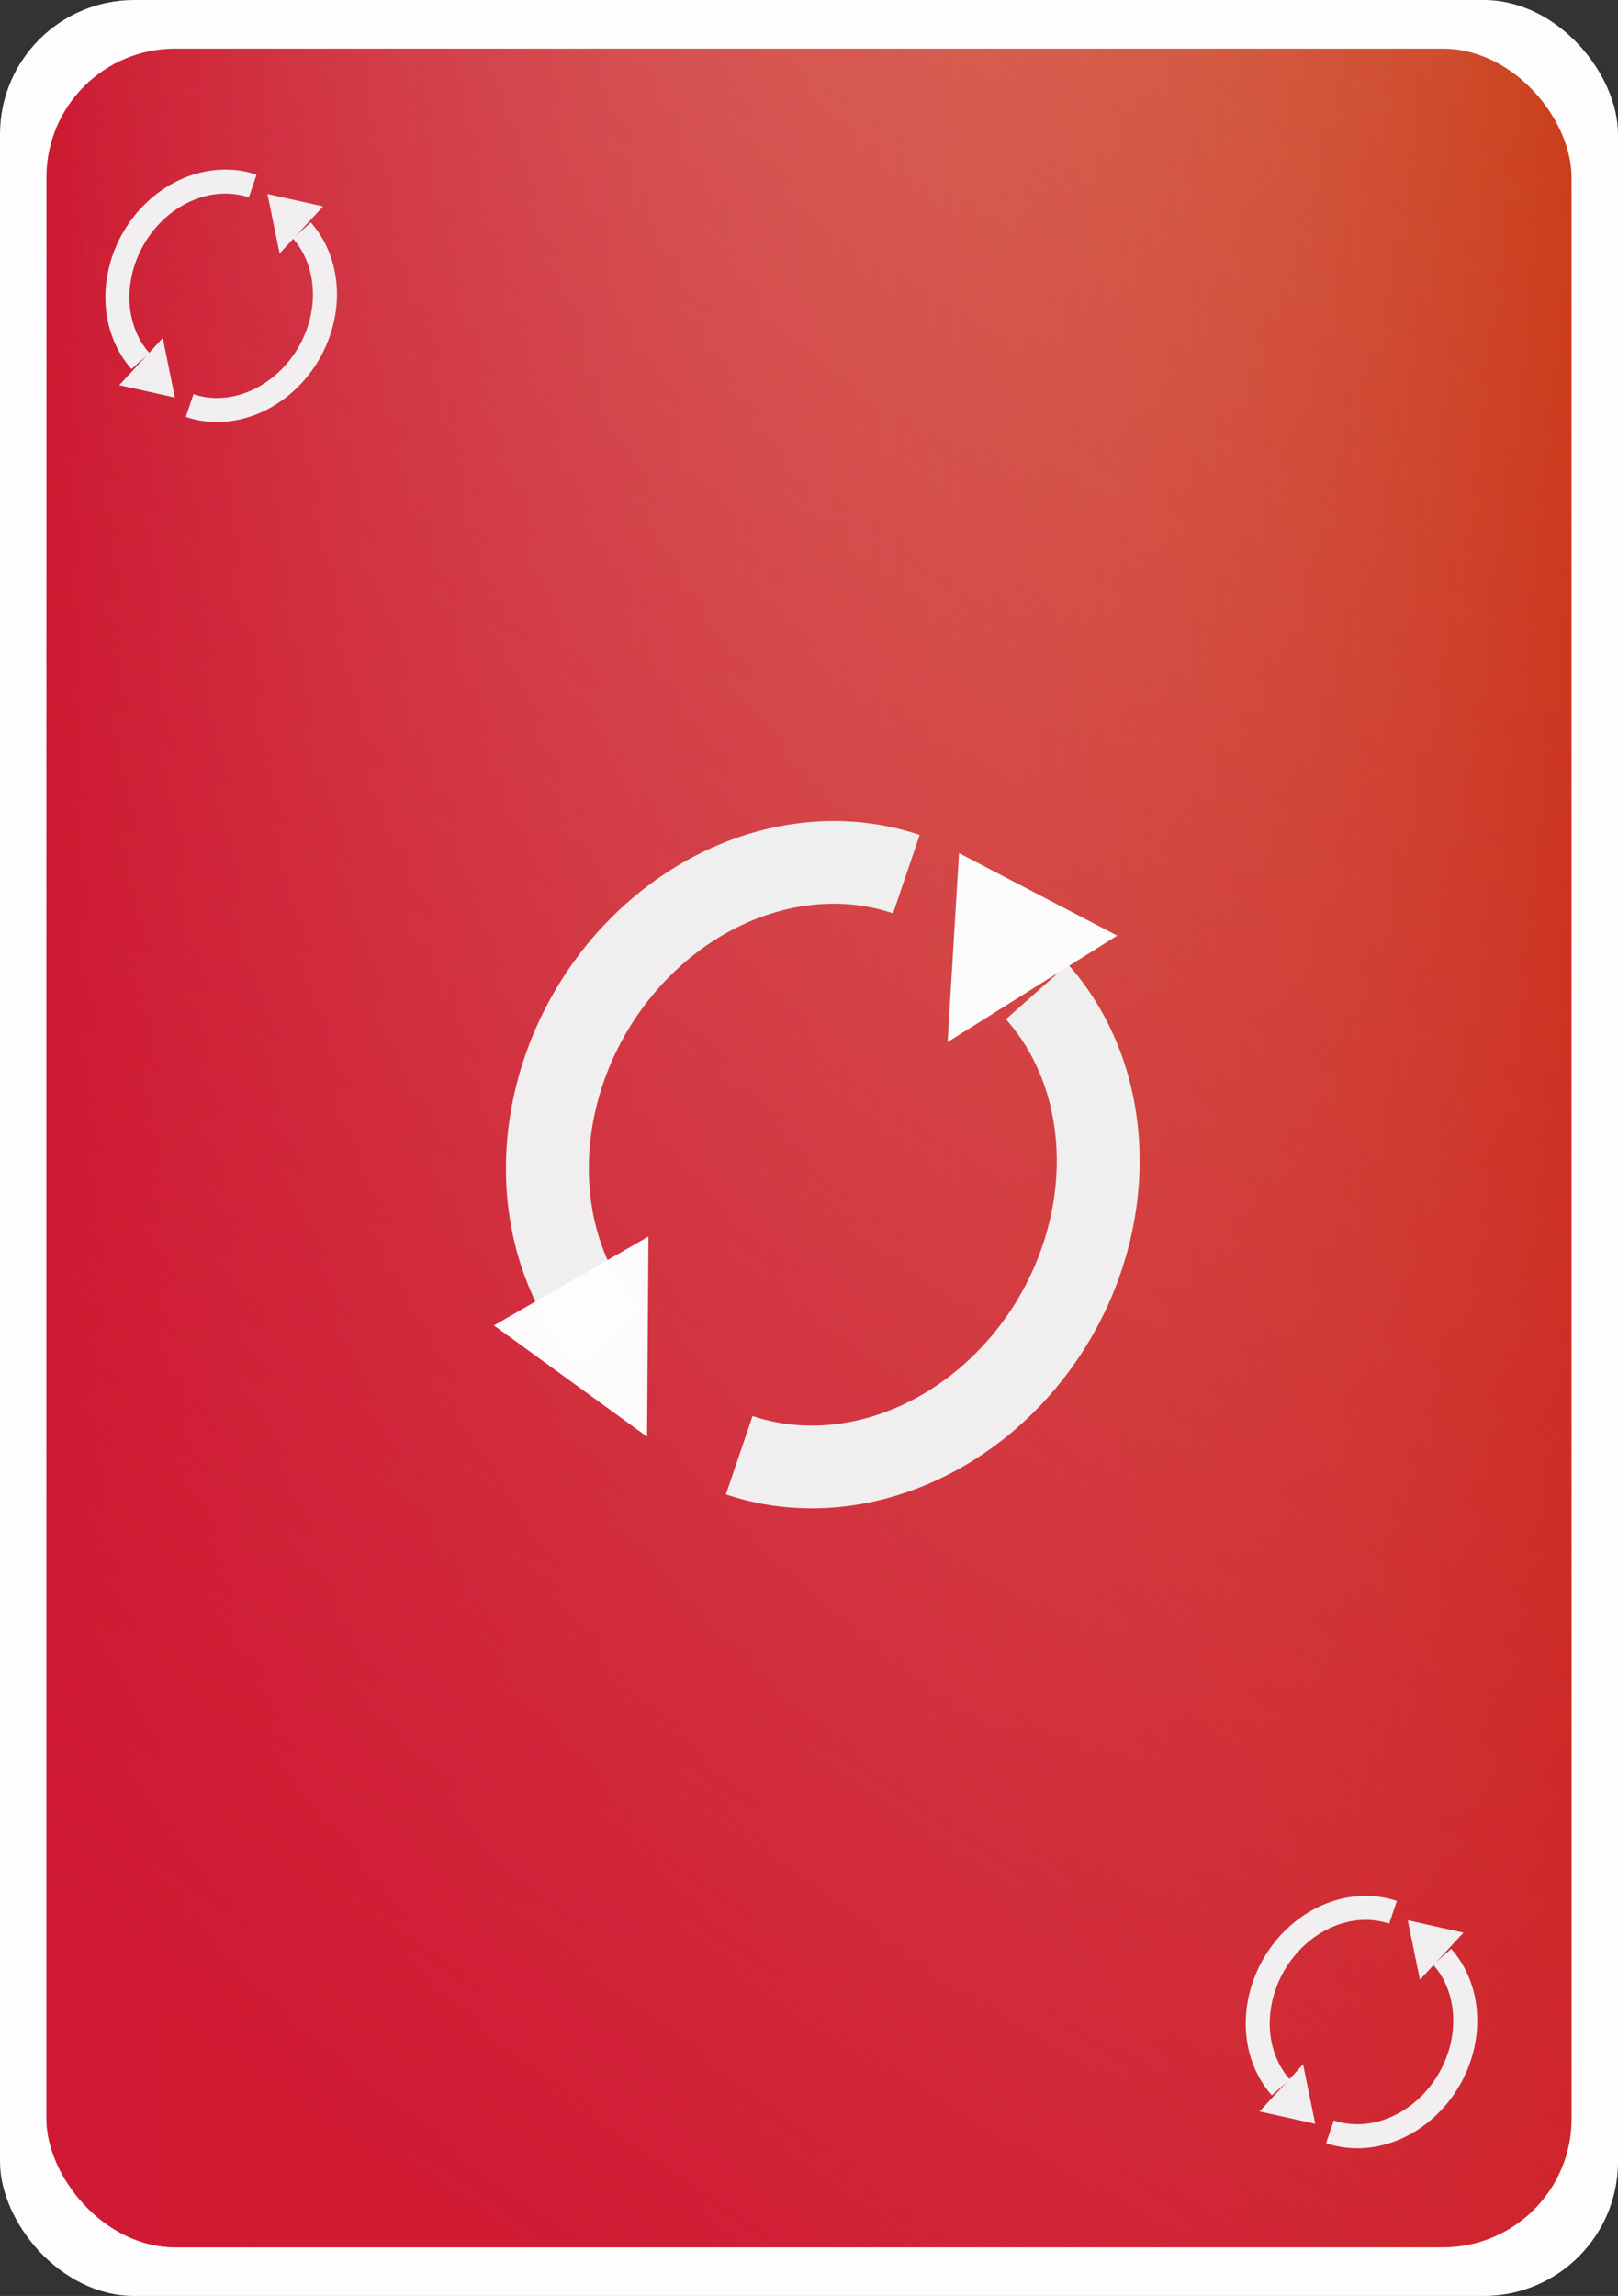 <?xml version="1.0" encoding="UTF-8" standalone="no"?>
<!-- Created with Inkscape (http://www.inkscape.org/) -->

<svg
   xmlns:dc="http://purl.org/dc/elements/1.1/"
   xmlns:cc="http://creativecommons.org/ns#"
   xmlns:rdf="http://www.w3.org/1999/02/22-rdf-syntax-ns#"
   xmlns:svg="http://www.w3.org/2000/svg"
   xmlns="http://www.w3.org/2000/svg"
   xmlns:xlink="http://www.w3.org/1999/xlink"
   xmlns:sodipodi="http://sodipodi.sourceforge.net/DTD/sodipodi-0.dtd"
   xmlns:inkscape="http://www.inkscape.org/namespaces/inkscape"
   width="195.429mm"
   height="277.271mm"
   viewBox="0 0 195.429 277.271"
   version="1.1"
   id="svg8"
   inkscape:version="0.92.2 (5c3e80d, 2017-08-06)"
   sodipodi:docname="card_red_reverse.svg">
  <rect x="0" y="0" width="195.429" height="277.271" fill="#333333" stroke="none"/>
  <defs
     id="defs2">
    <linearGradient
       id="linearGradient1677"
       inkscape:collect="always">
      <stop
         id="stop1673"
         offset="0"
         style="stop-color:#d01a33;stop-opacity:1;" />
      <stop
         id="stop1675"
         offset="1"
         style="stop-color:#d01a33;stop-opacity:0;" />
    </linearGradient>
    <linearGradient
       id="linearGradient1656"
       inkscape:collect="always">
      <stop
         id="stop1652"
         offset="0"
         style="stop-color:#ca3e18;stop-opacity:1;" />
      <stop
         id="stop1654"
         offset="1"
         style="stop-color:#ca3e18;stop-opacity:0;" />
    </linearGradient>
    <linearGradient
       id="linearGradient1633-4-9"
       inkscape:collect="always">
      <stop
         id="stop1629"
         offset="0"
         style="stop-color:#ca182f;stop-opacity:1;" />
      <stop
         id="stop1631"
         offset="1"
         style="stop-color:#ca182f;stop-opacity:0;" />
    </linearGradient>
    <linearGradient
       gradientTransform="translate(-1917.525,-262.523)"
       y2="2231.635"
       x2="-215.834"
       y1="2231.635"
       x1="-400.038"
       gradientUnits="userSpaceOnUse"
       id="linearGradient2114"
       xlink:href="#linearGradient1633-4-9"
       inkscape:collect="always" />
    <linearGradient
       y2="-2231.635"
       x2="130.63"
       y1="-2231.635"
       x1="-53.574"
       gradientTransform="translate(2186.932,262.524)"
       gradientUnits="userSpaceOnUse"
       id="linearGradient2116"
       xlink:href="#linearGradient1656"
       inkscape:collect="always" />
    <linearGradient
       gradientTransform="translate(1917.525,262.523)"
       y2="-2098.88"
       x2="215.834"
       y1="-2341.248"
       x1="378.364"
       gradientUnits="userSpaceOnUse"
       id="linearGradient2118"
       xlink:href="#linearGradient1677"
       inkscape:collect="always" />
  </defs>
  <sodipodi:namedview
     id="base"
     pagecolor="#ffffff"
     bordercolor="#666666"
     borderopacity="1.0"
     inkscape:pageopacity="0.0"
     inkscape:pageshadow="2"
     inkscape:zoom="0.12374369"
     inkscape:cx="1705.0692"
     inkscape:cy="2271.4574"
     inkscape:document-units="mm"
     inkscape:current-layer="layer1"
     showgrid="false"
     inkscape:window-width="1920"
     inkscape:window-height="1003"
     inkscape:window-x="-9"
     inkscape:window-y="-9"
     inkscape:window-maximized="1"
     fit-margin-top="0"
     fit-margin-left="0"
     fit-margin-right="0"
     fit-margin-bottom="0" />
  <g
     inkscape:label="Layer 1"
     inkscape:groupmode="layer"
     id="layer1"
     transform="translate(2323.175,-1830.476)">
    <rect
       style="opacity:0.99;fill:#ffffff;fill-opacity:1;stroke:none;stroke-width:1.465;stroke-miterlimit:4;stroke-dasharray:none;stroke-dashoffset:0;stroke-opacity:1"
       id="rect2060"
       width="195.429"
       height="277.271"
       x="-2323.175"
       y="1830.476"
       ry="16.216" />
    <rect
       ry="15.529"
       y="1836.356"
       x="-2317.562"
       height="265.511"
       width="184.204"
       id="rect2062"
       style="opacity:0.99;fill:url(#linearGradient2114);fill-opacity:1;stroke:none;stroke-width:1.465;stroke-miterlimit:4;stroke-dasharray:none;stroke-dashoffset:0;stroke-opacity:1" />
    <rect
       style="opacity:0.99;fill:url(#linearGradient2116);fill-opacity:1;stroke:none;stroke-width:1.465;stroke-miterlimit:4;stroke-dasharray:none;stroke-dashoffset:0;stroke-opacity:1"
       id="rect2064"
       width="184.204"
       height="265.511"
       x="2133.359"
       y="-2101.867"
       ry="15.529"
       transform="scale(-1)" />
    <rect
       transform="scale(-1)"
       ry="15.529"
       y="-2101.867"
       x="2133.359"
       height="265.511"
       width="184.204"
       id="rect2066"
       style="opacity:0.99;fill:url(#linearGradient2118);fill-opacity:1;stroke:none;stroke-width:1.465;stroke-miterlimit:4;stroke-dasharray:none;stroke-dashoffset:0;stroke-opacity:1" />
    <g
       style="stroke-width:1.177"
       transform="matrix(0.85,0,0,0.85,-2253.953,1546.085)"
       id="g2179">
      <path
         style="opacity:0.99;fill:none;fill-opacity:1;stroke:#f1f1f1;stroke-width:3.412;stroke-miterlimit:4;stroke-dasharray:none;stroke-dashoffset:0;stroke-opacity:1"
         id="path2171"
         sodipodi:type="arc"
         sodipodi:cx="351.28159"
         sodipodi:cy="-141.08235"
         sodipodi:rx="15.166779"
         sodipodi:ry="13.244789"
         sodipodi:start="0.28825728"
         sodipodi:end="2.9750118"
         sodipodi:open="true"
         d="m 365.823,-137.317 a 15.167,13.245 0 0 1 -15.463,9.455 15.167,13.245 0 0 1 -14.035,-11.024"
         transform="rotate(119.626)" />
      <path
         sodipodi:type="star"
         style="opacity:0.99;fill:#f0f0f0;fill-opacity:1;stroke:none;stroke-width:9.198;stroke-miterlimit:4;stroke-dasharray:none;stroke-dashoffset:0;stroke-opacity:1"
         id="path2173"
         sodipodi:sides="3"
         sodipodi:cx="-40.111889"
         sodipodi:cy="414.03784"
         sodipodi:r1="9.4569616"
         sodipodi:r2="4.7284808"
         sodipodi:arg1="2.3561945"
         sodipodi:arg2="3.403392"
         inkscape:flatsided="true"
         inkscape:rounded="0"
         inkscape:randomized="0"
         d="m -46.799,420.725 4.239,-15.822 11.582,11.582 z"
         inkscape:transform-center-x="-1.2238213"
         inkscape:transform-center-y="-1.223826"
         transform="matrix(0.426,0.242,-0.277,0.488,71.981,195.315)" />
      <path
         transform="rotate(-60.374)"
         d="m -338.359,148.079 a 15.167,13.245 0 0 1 -15.463,9.455 15.167,13.245 0 0 1 -14.035,-11.024"
         sodipodi:open="true"
         sodipodi:end="2.9750118"
         sodipodi:start="0.28825728"
         sodipodi:ry="13.244789"
         sodipodi:rx="15.166779"
         sodipodi:cy="144.31343"
         sodipodi:cx="-352.89975"
         sodipodi:type="arc"
         id="path2175"
         style="opacity:0.99;fill:none;fill-opacity:1;stroke:#f1f1f1;stroke-width:3.412;stroke-miterlimit:4;stroke-dasharray:none;stroke-dashoffset:0;stroke-opacity:1" />
      <path
         inkscape:transform-center-y="-1.223826"
         inkscape:transform-center-x="-1.2238213"
         d="m -46.799,420.725 4.239,-15.822 11.582,11.582 z"
         inkscape:randomized="0"
         inkscape:rounded="0"
         inkscape:flatsided="true"
         sodipodi:arg2="3.403392"
         sodipodi:arg1="2.3561945"
         sodipodi:r2="4.7284808"
         sodipodi:r1="9.4569616"
         sodipodi:cy="414.03784"
         sodipodi:cx="-40.111889"
         sodipodi:sides="3"
         id="path2177"
         style="opacity:0.99;fill:#f0f0f0;fill-opacity:1;stroke:none;stroke-width:9.198;stroke-miterlimit:4;stroke-dasharray:none;stroke-dashoffset:0;stroke-opacity:1"
         sodipodi:type="star"
         transform="matrix(-0.426,-0.242,0.277,-0.488,-171.995,557.891)" />
    </g>
    <g
       style="stroke-width:1.177"
       transform="matrix(0.85,0,0,0.85,-2116.221,1754.556)"
       id="g2189">
      <path
         transform="rotate(119.626)"
         d="m 365.823,-137.317 a 15.167,13.245 0 0 1 -15.463,9.455 15.167,13.245 0 0 1 -14.035,-11.024"
         sodipodi:open="true"
         sodipodi:end="2.9750118"
         sodipodi:start="0.28825728"
         sodipodi:ry="13.244789"
         sodipodi:rx="15.166779"
         sodipodi:cy="-141.08235"
         sodipodi:cx="351.28159"
         sodipodi:type="arc"
         id="path2181"
         style="opacity:0.99;fill:none;fill-opacity:1;stroke:#f1f1f1;stroke-width:3.412;stroke-miterlimit:4;stroke-dasharray:none;stroke-dashoffset:0;stroke-opacity:1" />
      <path
         transform="matrix(0.426,0.242,-0.277,0.488,71.981,195.315)"
         inkscape:transform-center-y="-1.223826"
         inkscape:transform-center-x="-1.2238213"
         d="m -46.799,420.725 4.239,-15.822 11.582,11.582 z"
         inkscape:randomized="0"
         inkscape:rounded="0"
         inkscape:flatsided="true"
         sodipodi:arg2="3.403392"
         sodipodi:arg1="2.3561945"
         sodipodi:r2="4.7284808"
         sodipodi:r1="9.4569616"
         sodipodi:cy="414.03784"
         sodipodi:cx="-40.111889"
         sodipodi:sides="3"
         id="path2183"
         style="opacity:0.99;fill:#f0f0f0;fill-opacity:1;stroke:none;stroke-width:9.198;stroke-miterlimit:4;stroke-dasharray:none;stroke-dashoffset:0;stroke-opacity:1"
         sodipodi:type="star" />
      <path
         style="opacity:0.99;fill:none;fill-opacity:1;stroke:#f1f1f1;stroke-width:3.412;stroke-miterlimit:4;stroke-dasharray:none;stroke-dashoffset:0;stroke-opacity:1"
         id="path2185"
         sodipodi:type="arc"
         sodipodi:cx="-352.89975"
         sodipodi:cy="144.31343"
         sodipodi:rx="15.166779"
         sodipodi:ry="13.244789"
         sodipodi:start="0.28825728"
         sodipodi:end="2.9750118"
         sodipodi:open="true"
         d="m -338.359,148.079 a 15.167,13.245 0 0 1 -15.463,9.455 15.167,13.245 0 0 1 -14.035,-11.024"
         transform="rotate(-60.374)" />
      <path
         transform="matrix(-0.426,-0.242,0.277,-0.488,-171.995,557.891)"
         sodipodi:type="star"
         style="opacity:0.99;fill:#f0f0f0;fill-opacity:1;stroke:none;stroke-width:9.198;stroke-miterlimit:4;stroke-dasharray:none;stroke-dashoffset:0;stroke-opacity:1"
         id="path2187"
         sodipodi:sides="3"
         sodipodi:cx="-40.111889"
         sodipodi:cy="414.03784"
         sodipodi:r1="9.4569616"
         sodipodi:r2="4.7284808"
         sodipodi:arg1="2.3561945"
         sodipodi:arg2="3.403392"
         inkscape:flatsided="true"
         inkscape:rounded="0"
         inkscape:randomized="0"
         d="m -46.799,420.725 4.239,-15.822 11.582,11.582 z"
         inkscape:transform-center-x="-1.2238213"
         inkscape:transform-center-y="-1.223826" />
    </g>
    <path
       transform="matrix(-0.495,0.869,-0.87,-0.493,0,0)"
       d="m 2841.947,968.841 a 34.15,29.865 0 0 1 -34.817,21.32 34.15,29.865 0 0 1 -31.601,-24.858"
       sodipodi:open="true"
       sodipodi:end="2.9750118"
       sodipodi:start="0.28825728"
       sodipodi:ry="29.864857"
       sodipodi:rx="34.14978"
       sodipodi:cy="960.35138"
       sodipodi:cx="2809.2058"
       sodipodi:type="arc"
       id="path2191"
       style="opacity:0.99;fill:none;fill-opacity:1;stroke:#f0f0f0;stroke-width:10;stroke-miterlimit:4;stroke-dasharray:none;stroke-dashoffset:0;stroke-opacity:1" />
    <path
       style="opacity:0.99;fill:none;fill-opacity:1;stroke:#f0f0f0;stroke-width:10;stroke-miterlimit:4;stroke-dasharray:none;stroke-dashoffset:0;stroke-opacity:1"
       id="path2193"
       sodipodi:type="arc"
       sodipodi:cx="-2812.8494"
       sodipodi:cy="-953.06549"
       sodipodi:rx="34.149784"
       sodipodi:ry="29.864857"
       sodipodi:start="0.28825728"
       sodipodi:end="2.9750118"
       sodipodi:open="true"
       d="m -2780.109,-944.575 a 34.15,29.865 0 0 1 -34.817,21.32 34.15,29.865 0 0 1 -31.601,-24.858"
       transform="matrix(0.495,-0.869,0.87,0.493,0,0)" />
    <path
       transform="matrix(-0.927,-0.913,1.046,-1.057,-2671.699,2345.445)"
       sodipodi:type="star"
       style="opacity:0.99;fill:#fdfdfe;fill-opacity:1;stroke:none;stroke-width:2.948;stroke-miterlimit:4;stroke-dasharray:none;stroke-dashoffset:0;stroke-opacity:1"
       id="path2195"
       sodipodi:sides="3"
       sodipodi:cx="-40.111889"
       sodipodi:cy="414.03784"
       sodipodi:r1="9.4569616"
       sodipodi:r2="4.7284808"
       sodipodi:arg1="2.3561945"
       sodipodi:arg2="3.403392"
       inkscape:flatsided="true"
       inkscape:rounded="0"
       inkscape:randomized="0"
       d="m -46.799,420.725 4.239,-15.822 11.582,11.582 z"
       inkscape:transform-center-x="-2.8165855"
       inkscape:transform-center-y="-2.4168296" />
    <path
       inkscape:transform-center-y="-1.916027"
       inkscape:transform-center-x="3.8388758"
       d="m -46.799,420.725 4.239,-15.822 11.582,11.582 z"
       inkscape:randomized="0"
       inkscape:rounded="0"
       inkscape:flatsided="true"
       sodipodi:arg2="3.403392"
       sodipodi:arg1="2.3561945"
       sodipodi:r2="4.7284808"
       sodipodi:r1="9.4569616"
       sodipodi:cy="414.03784"
       sodipodi:cx="-40.111889"
       sodipodi:sides="3"
       id="path2197"
       style="opacity:0.99;fill:#fdfdfe;fill-opacity:1;stroke:none;stroke-width:2.948;stroke-miterlimit:4;stroke-dasharray:none;stroke-dashoffset:0;stroke-opacity:1"
       sodipodi:type="star"
       transform="matrix(-1.268,0.29,-0.329,-1.45,-2165.775,2603.428)" />
  </g>
</svg>
